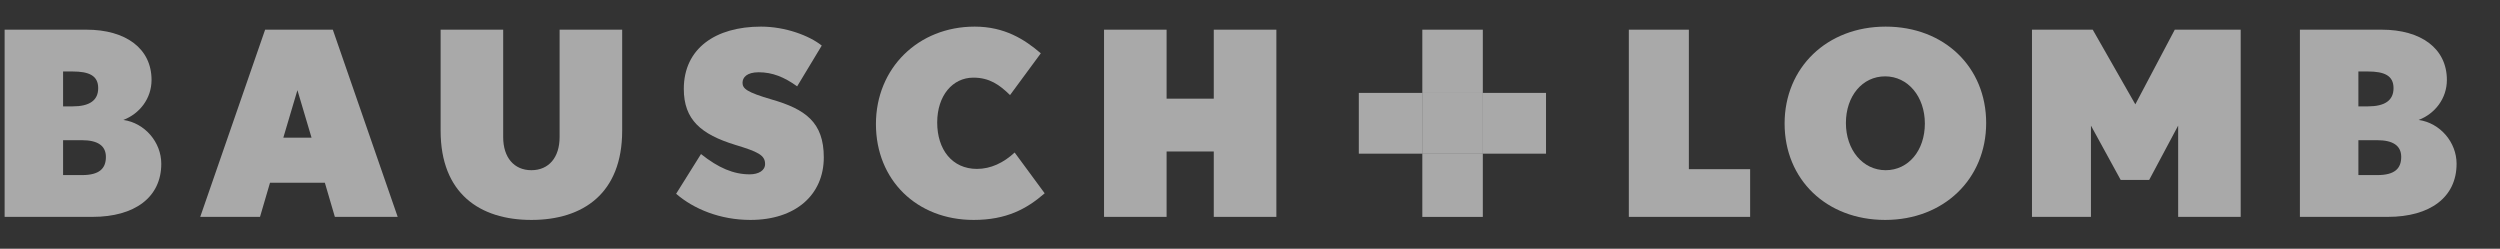 <svg width="201" height="20" viewBox="0 0 201 20" fill="none" xmlns="http://www.w3.org/2000/svg">
<rect x="0" y="0" width="201" height="20" fill="#333333" stroke="none"/>
<g clip-path="url(#clip0_22_902)">
<path d="M7.442 17.436H0.372L0.372 2.386H6.948C10.102 2.386 12.184 3.891 12.184 6.426C12.184 7.933 11.215 9.148 9.917 9.643C11.648 9.89 12.967 11.437 12.967 13.167C12.967 15.868 10.823 17.436 7.442 17.436ZM5.835 5.747H5.072V8.553H5.835C7.195 8.553 7.895 8.077 7.895 7.086C7.896 6.076 7.154 5.747 5.835 5.747ZM6.598 11.272H5.072V14.077H6.598C7.999 14.077 8.515 13.541 8.515 12.615C8.515 11.704 7.834 11.272 6.598 11.272Z" fill="white" fill-opacity="0.58"/>
<path d="M26.923 17.436L26.119 14.694H21.708L20.905 17.436H16.099L21.316 2.386H26.758L31.974 17.436H26.923ZM23.913 7.249L22.78 11.066H25.047L23.913 7.249Z" fill="white" fill-opacity="0.58"/>
<path d="M42.724 17.682C38.558 17.682 35.426 15.54 35.426 10.51V2.386H40.456V11.028C40.456 12.653 41.323 13.684 42.724 13.684C44.125 13.684 44.992 12.653 44.992 11.028V2.386H50.023V10.51C50.023 15.54 46.887 17.682 42.724 17.682Z" fill="white" fill-opacity="0.58"/>
<path d="M60.337 17.682C57.886 17.682 55.763 16.796 54.361 15.579L56.36 12.385C57.76 13.5 58.977 14.017 60.277 14.017C60.998 14.017 61.513 13.704 61.513 13.189C61.513 12.469 60.937 12.201 59.102 11.643C56.36 10.798 54.978 9.623 54.978 7.148C54.978 3.891 57.534 2.14 61.184 2.14C63.142 2.14 65.059 2.86 66.069 3.664L64.091 6.942C63.06 6.201 62.111 5.81 60.998 5.81C60.05 5.81 59.699 6.222 59.699 6.653C59.699 7.127 60.05 7.417 62.029 7.994C64.749 8.776 66.233 9.828 66.233 12.652C66.233 15.664 63.967 17.682 60.337 17.682Z" fill="white" fill-opacity="0.58"/>
<path d="M78.279 17.682C73.703 17.682 70.425 14.468 70.425 9.975C70.425 5.479 73.828 2.14 78.362 2.14C80.774 2.14 82.383 3.172 83.681 4.286L81.207 7.644C80.363 6.82 79.558 6.242 78.259 6.242C76.588 6.242 75.351 7.687 75.351 9.851C75.351 12.016 76.548 13.58 78.549 13.58C79.661 13.58 80.692 13.086 81.578 12.263L83.992 15.541C82.547 16.797 80.918 17.682 78.279 17.682Z" fill="white" fill-opacity="0.58"/>
<path d="M97.587 17.436V12.179H93.794V17.436H88.765V2.386H93.794V7.933H97.587V2.386H102.62V17.436H97.587Z" fill="white" fill-opacity="0.58"/>
<path d="M130.958 17.436V2.386H135.784V13.602H140.711V17.436H130.958Z" fill="white" fill-opacity="0.58"/>
<path d="M151.566 17.682C146.843 17.682 143.482 14.425 143.482 9.933C143.482 5.438 146.884 2.14 151.607 2.14C156.326 2.14 159.688 5.398 159.688 9.89C159.688 14.385 156.285 17.682 151.566 17.682ZM151.566 6.139C149.73 6.139 148.411 7.726 148.411 9.89C148.411 12.054 149.771 13.684 151.607 13.684C153.441 13.684 154.759 12.098 154.759 9.933C154.759 7.767 153.399 6.139 151.566 6.139Z" fill="white" fill-opacity="0.58"/>
<path d="M175.124 17.436V10.098L172.793 14.468H170.504L168.112 10.098V17.436H163.371V2.386H168.255L171.68 8.389L174.852 2.386H180.151V17.436H175.124Z" fill="white" fill-opacity="0.58"/>
<path d="M191.985 17.436H184.912V2.386H191.49C194.646 2.386 196.729 3.891 196.729 6.426C196.729 7.932 195.759 9.148 194.46 9.643C196.191 9.89 197.509 11.437 197.509 13.167C197.51 15.868 195.367 17.436 191.985 17.436ZM190.377 5.747H189.614V8.553H190.377C191.739 8.553 192.44 8.077 192.44 7.086C192.44 6.076 191.698 5.747 190.377 5.747ZM191.142 11.272H189.615V14.077H191.142C192.544 14.077 193.058 13.541 193.058 12.615C193.058 11.704 192.377 11.272 191.142 11.272Z" fill="white" fill-opacity="0.58"/>
<path d="M119.219 7.469H114.355V12.356H119.219V7.469Z" fill="white" fill-opacity="0.58"/>
<path d="M119.218 2.386H114.355V7.471H119.218V2.386Z" fill="white" fill-opacity="0.58"/>
<path d="M119.218 12.355H114.355V17.439H119.218V12.355Z" fill="white" fill-opacity="0.58"/>
<path d="M114.356 7.469H109.249V12.355H114.356V7.469Z" fill="white" fill-opacity="0.58"/>
<path d="M124.3 7.469H119.218V12.355H124.3V7.469Z" fill="white" fill-opacity="0.58"/>
</g>
<defs>
<clipPath id="clip0_22_902">
<rect width="200.257" height="18.892" fill="white" transform="translate(0.372 0.465)"/>
</clipPath>
</defs>
</svg>
